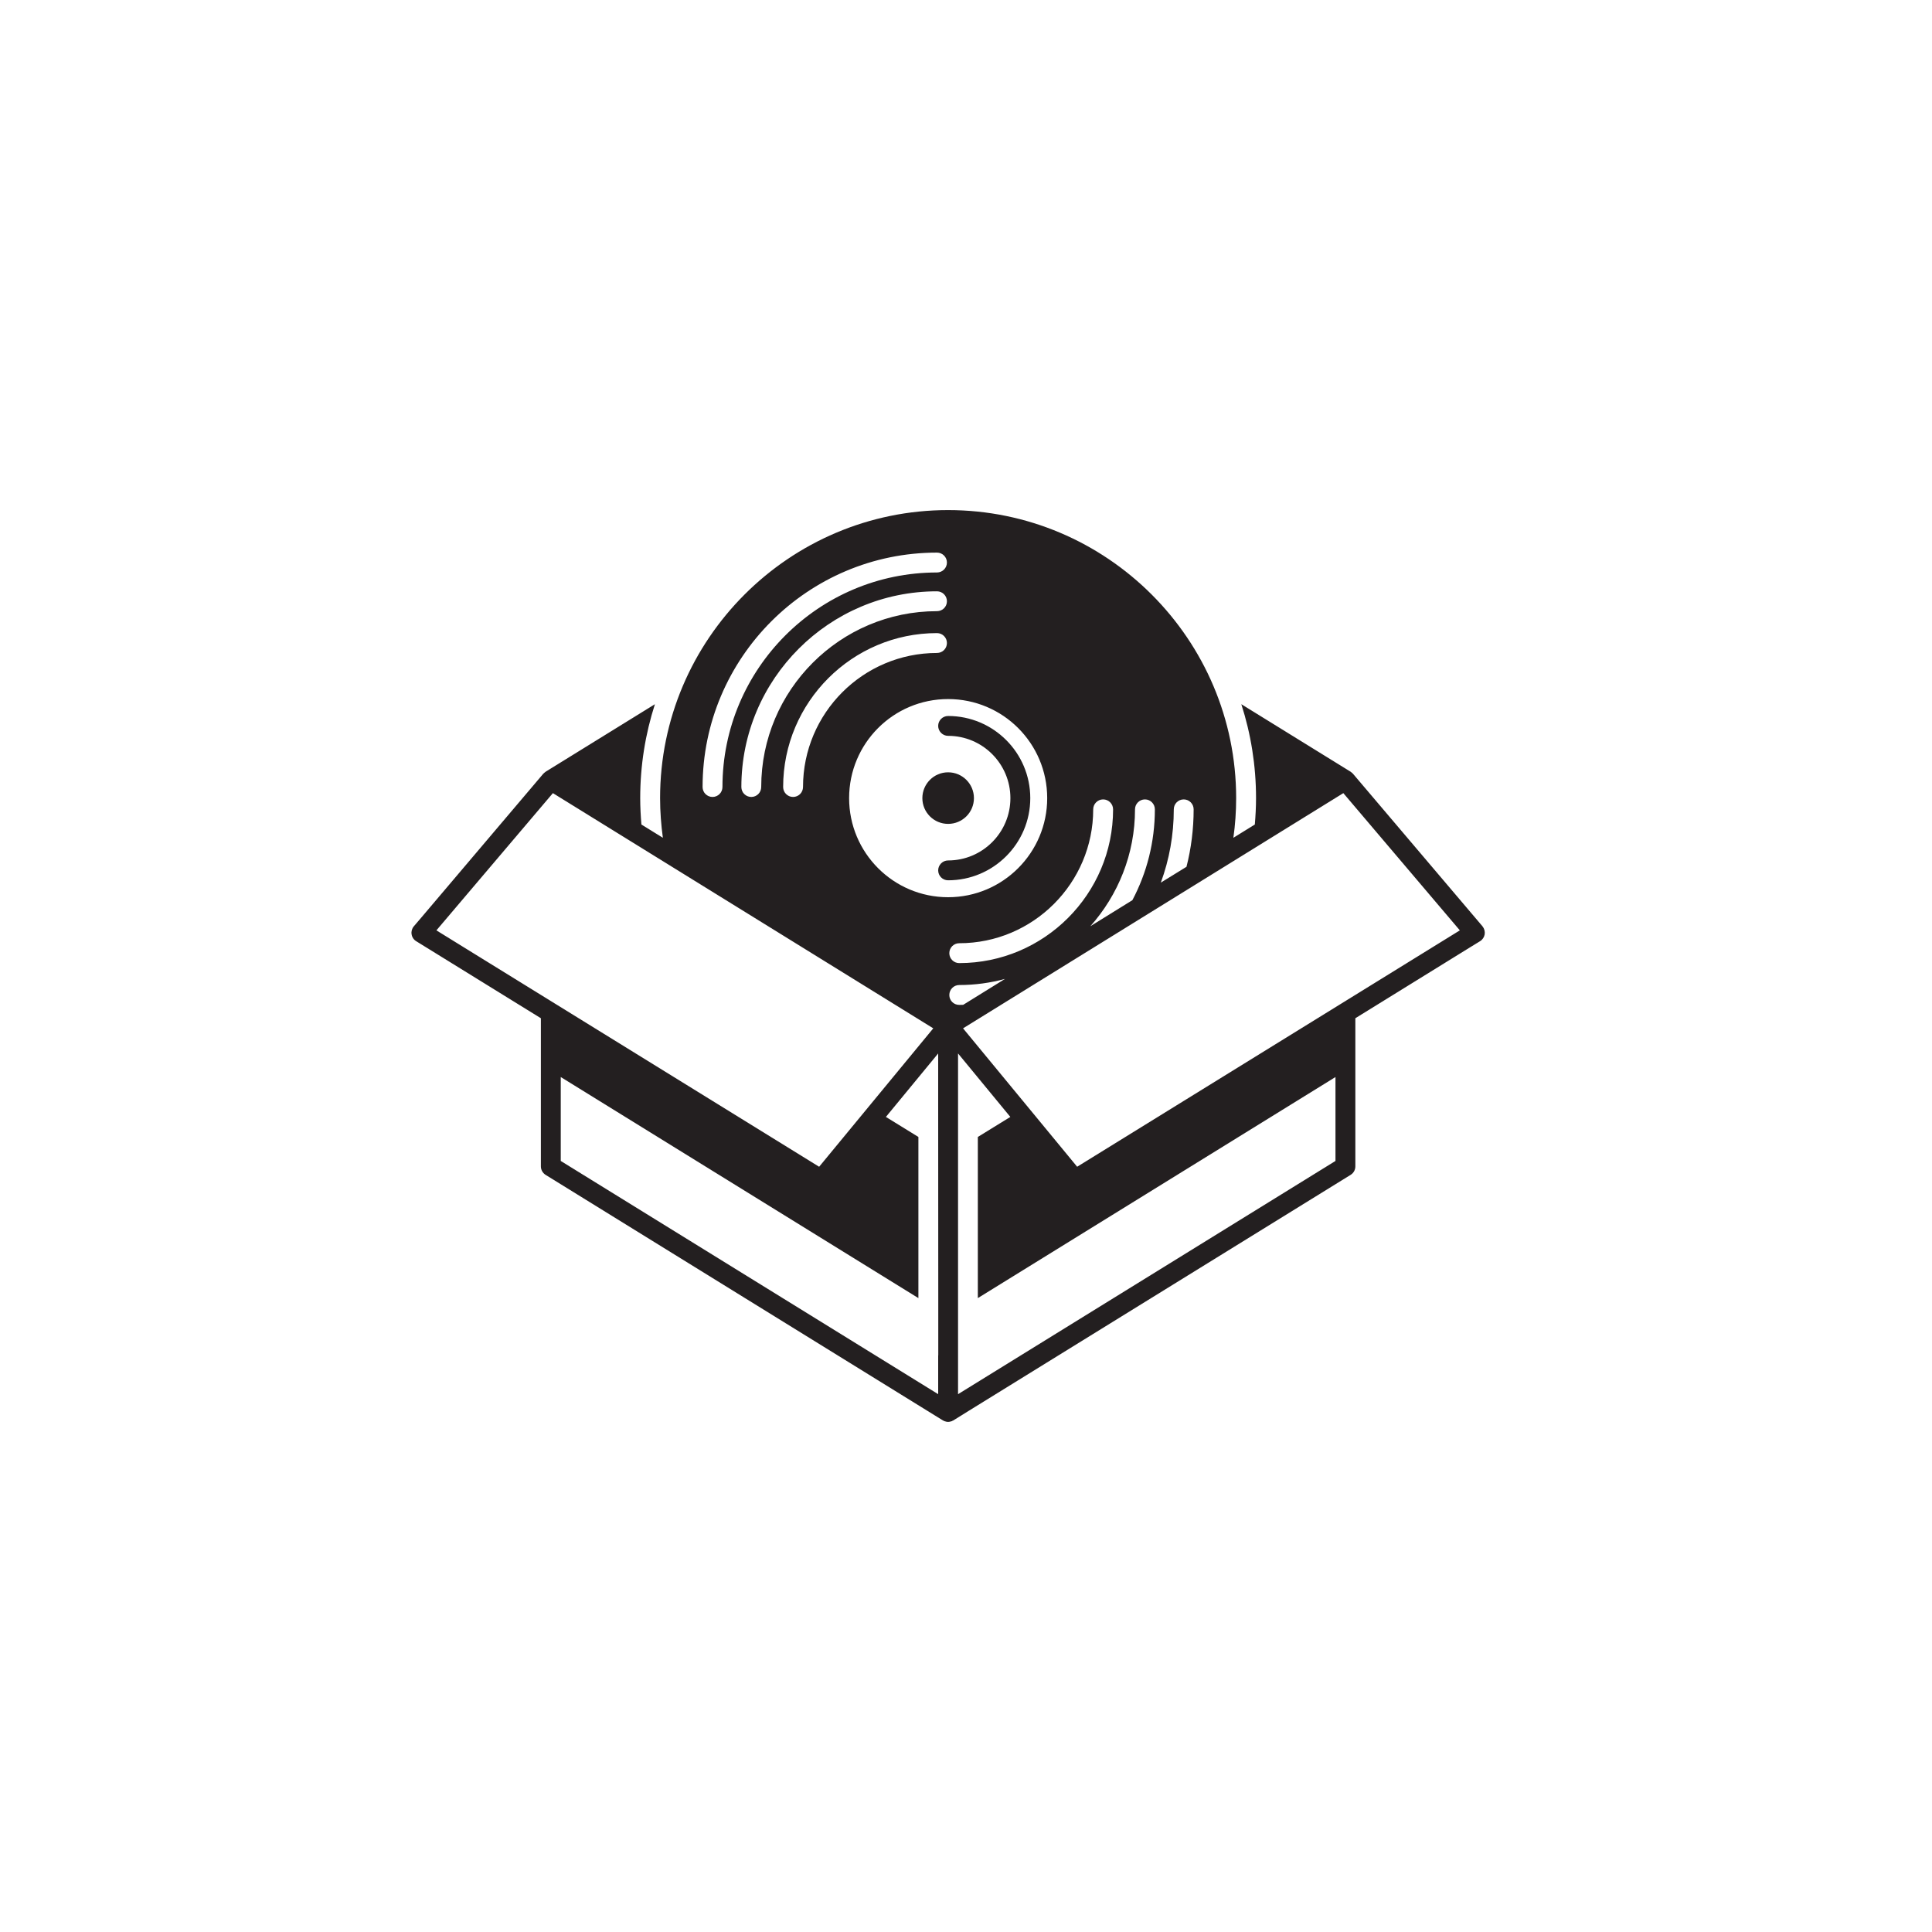 <?xml version="1.0" encoding="UTF-8"?>
<svg id="a" data-name="Layer 1" xmlns="http://www.w3.org/2000/svg" width="1080" height="1080" viewBox="0 0 1080 1080">
  <defs>
    <style>
      .b {
        fill: #231f20;
      }
    </style>
  </defs>
  <path class="b" d="M828.714,517.808c1.017,1.251,1.465,2.889,1.241,4.446-.264,1.597-1.2,3.021-2.574,3.866l-5.503,3.377-64.231,39.704v82.847c0,1.902-.977,3.683-2.625,4.7l-213.649,132.012-8.443,5.249c-.173,.132-.356,.173-.529,.214-.092,.092-.183,.132-.264,.224-.092,0-.224,0-.315,.051-.58,.214-1.2,.356-1.821,.356s-1.241-.142-1.821-.356c-.092-.051-.173-.051-.264-.051-.132-.092-.224-.132-.315-.224-.173-.041-.356-.081-.529-.214l-222.092-137.262c-1.597-1.017-2.625-2.798-2.625-4.7v-82.847l-69.735-43.082c-1.373-.844-2.309-2.269-2.533-3.866-.264-1.556,.183-3.194,1.251-4.446l4.171-4.883,68.178-80.396c.051,0,.051-.041,.092-.041,.041-.051,.132-.183,.183-.224,.132-.132,.305-.264,.437-.356,.051-.051,.092-.051,.132-.132,.092-.051,.183-.132,.275-.183l.173-.173,61.118-37.761c-5.331,16.571-8.22,34.201-8.22,52.502,0,4.974,.275,9.868,.671,14.751l11.994,7.416c-.977-7.233-1.556-14.659-1.556-22.167,0-88.788,72.227-161.015,161.015-161.015s161.015,72.227,161.015,161.015c0,7.508-.529,14.934-1.556,22.167l11.994-7.416c.407-4.883,.671-9.776,.671-14.751,0-18.301-2.889-35.93-8.22-52.502l61.118,37.761c.183,.173,.356,.264,.539,.437,.173,.142,.346,.224,.488,.407,.081,.041,.132,.173,.173,.224,.041,0,.092,.041,.092,.041l72.4,85.279Zm-12.655,2.269l-65.126-76.713-212.581,131.483,35.005,42.461,28.779,34.913,213.924-132.145Zm-69.521,128.899v-46.907l-199.926,123.579v-90.08l18.169-11.2-29.226-35.483v190.465l210.984-130.375Zm-83.285-164.433c2.625-10.305,3.998-21.098,3.998-32.116,0-3.062-2.482-5.554-5.554-5.554s-5.544,2.492-5.544,5.554c0,14.344-2.533,28.158-7.243,40.956l14.344-8.84Zm-17.68-32.116c0-3.062-2.482-5.554-5.544-5.554s-5.554,2.492-5.554,5.554c0,25.005-9.461,47.924-24.964,65.34l23.499-14.567c8.037-15.188,12.563-32.472,12.563-50.772Zm-23.357,0c0-3.062-2.492-5.554-5.554-5.554s-5.554,2.492-5.554,5.554c0,41.22-33.58,74.841-74.892,74.841-3.062,0-5.544,2.492-5.544,5.554s2.482,5.554,5.544,5.554c47.446,0,86.001-38.596,86.001-85.95Zm-36.826-6.266c0-30.6-24.781-55.381-55.391-55.381s-55.34,24.781-55.34,55.381,24.781,55.391,55.34,55.391,55.391-24.822,55.391-55.391Zm-46.947,115.532l23.357-14.476c-8.169,2.218-16.744,3.418-25.585,3.418-3.062,0-5.544,2.492-5.544,5.595,0,3.072,2.482,5.514,5.544,5.514,.763,0,1.465-.051,2.228-.051Zm-9.105-247.229c0-3.062-2.492-5.554-5.554-5.554-72.227,0-131.036,58.768-131.036,131.036,0,3.062,2.482,5.554,5.554,5.554s5.554-2.492,5.554-5.554c0-66.093,53.784-119.927,119.927-119.927,3.062,0,5.554-2.492,5.554-5.554Zm0,21.638c0-3.072-2.492-5.554-5.554-5.554-60.274,0-109.358,49.084-109.358,109.398,0,3.062,2.482,5.554,5.554,5.554s5.544-2.492,5.544-5.554c0-54.14,44.069-98.3,98.259-98.3,3.062,0,5.554-2.441,5.554-5.544Zm0,23.357c0-3.062-2.492-5.554-5.554-5.554-47.395,0-86.001,38.606-86.001,86.041,0,3.062,2.492,5.554,5.554,5.554s5.554-2.492,5.554-5.554c0-41.312,33.58-74.933,74.892-74.933,3.062,0,5.554-2.441,5.554-5.554Zm-4.842,398.082v-31.892s-.051-110.334-.051-110.426v-26.337l-29.226,35.483,18.169,11.2v90.08l-199.926-123.579v46.907l210.984,130.375v-21.546c0-.092,.051-.183,.051-.264Zm-66.591-105.319l63.794-77.374-212.632-131.483-65.116,76.713,213.954,132.145Z"/>
  <path class="b" d="M530,400.241c25.32,0,45.93,20.559,45.93,45.92s-20.61,45.93-45.93,45.93c-3.062,0-5.554-2.482-5.554-5.554,0-3.011,2.492-5.544,5.554-5.544,19.237,0,34.821-15.636,34.821-34.832s-15.585-34.821-34.821-34.821c-3.062,0-5.554-2.533-5.554-5.554,0-3.062,2.492-5.544,5.554-5.544Z"/>
  <path class="b" d="M530,431.726c7.955,0,14.435,6.45,14.435,14.435s-6.48,14.395-14.435,14.395-14.395-6.439-14.395-14.395,6.439-14.435,14.395-14.435Z"/>
</svg>
